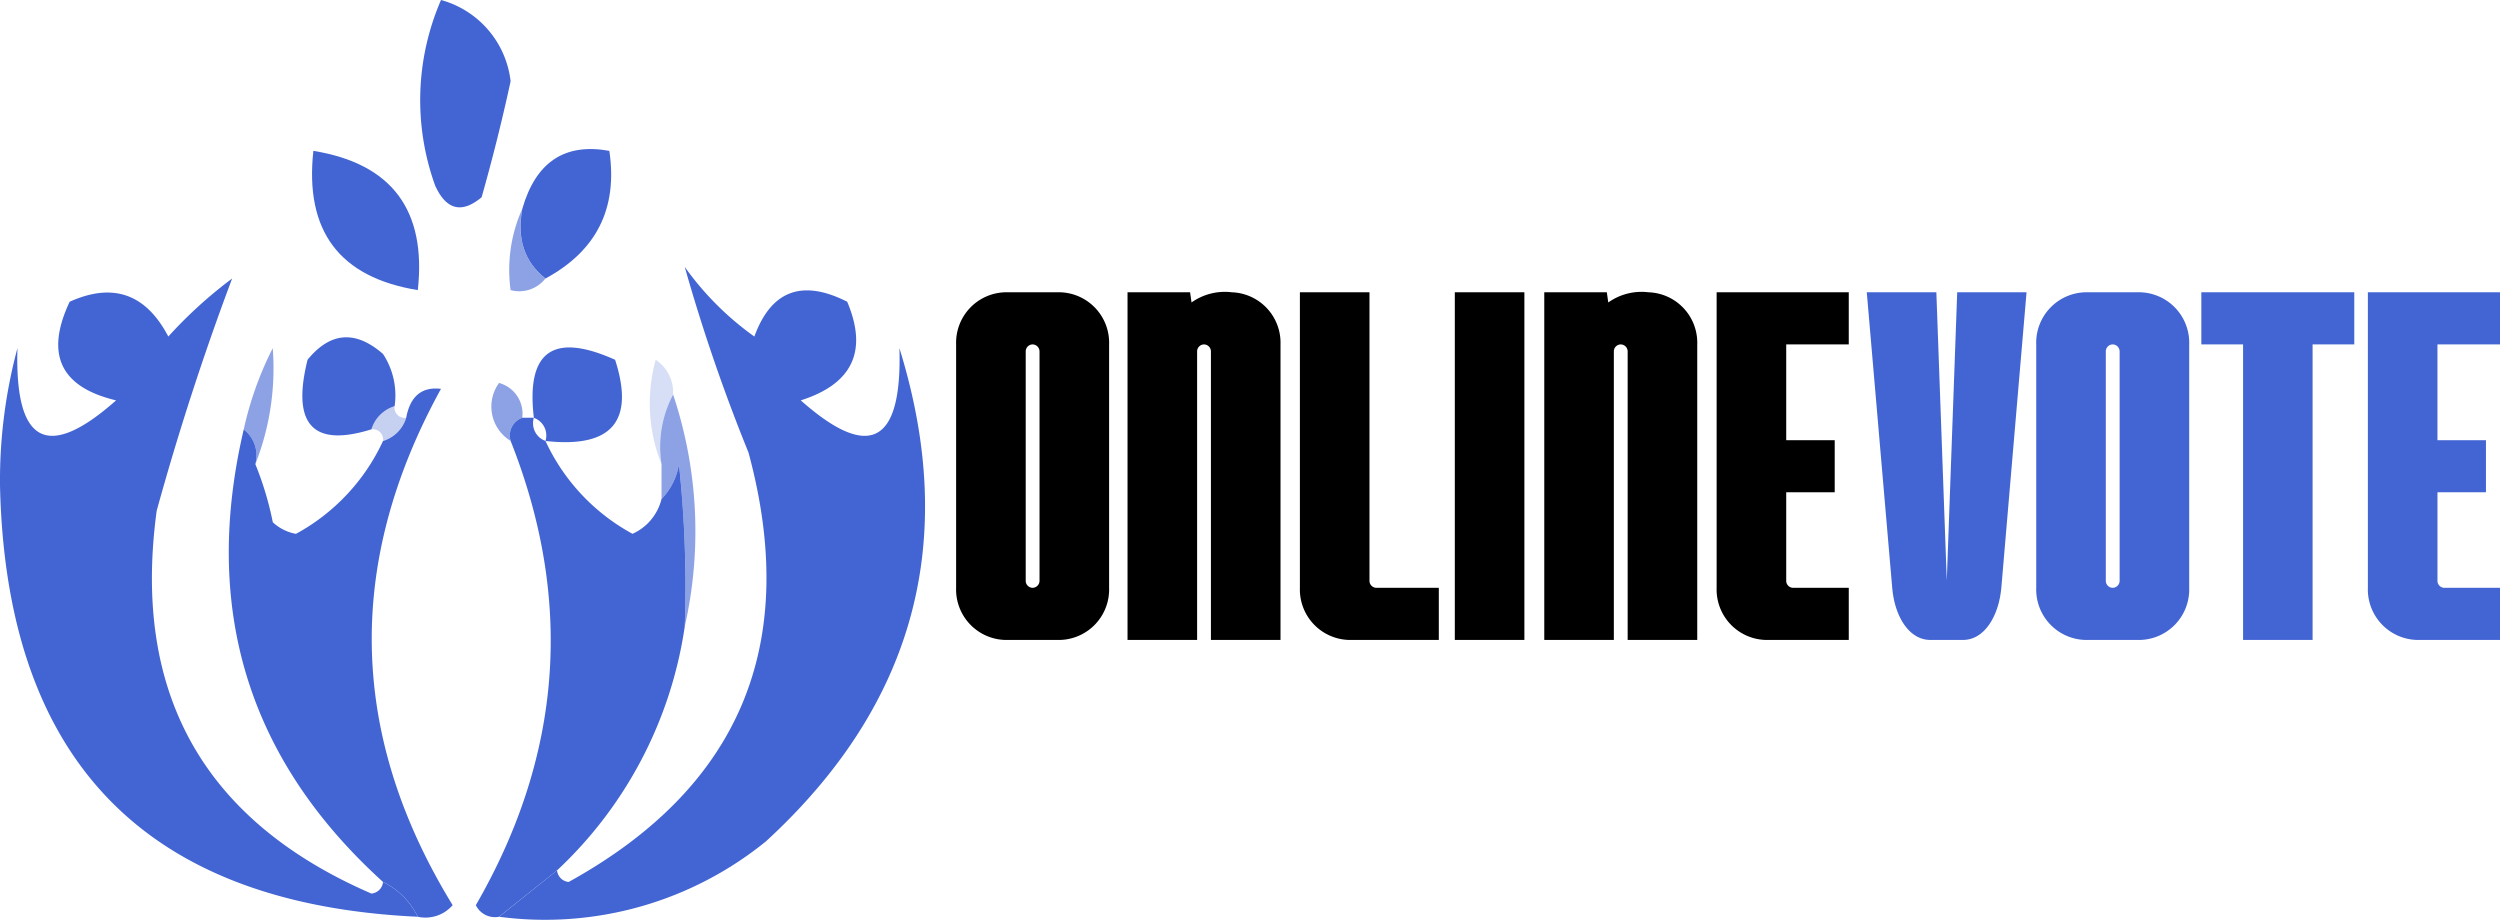 <svg xmlns="http://www.w3.org/2000/svg" width="226.586" height="83.36" viewBox="0 0 226.586 83.36">
  <g id="Groupe_84" data-name="Groupe 84" transform="translate(-10 -10)">
    <path id="Tracé_70" data-name="Tracé 70" d="M-30.894,0a4.575,4.575,0,0,0,4.417-4.724V-26.785a4.575,4.575,0,0,0-4.417-4.724h-5.032a4.575,4.575,0,0,0-4.417,4.724V-4.724A4.575,4.575,0,0,0-35.925,0ZM-33.42-4.724a.633.633,0,0,1-.615-.637V-26.147a.633.633,0,0,1,.615-.637.638.638,0,0,1,.637.637V-5.361A.638.638,0,0,1-33.42-4.724ZM-10.942,0V-26.785a4.575,4.575,0,0,0-4.417-4.724,5.2,5.2,0,0,0-3.647.923l-.132-.923h-5.669V0H-18.5V-26.147a.633.633,0,0,1,.615-.637.638.638,0,0,1,.637.637V0ZM3.406,0V-4.724H-2.263a.633.633,0,0,1-.615-.637V-31.509H-9.185V-4.724A4.575,4.575,0,0,0-4.768,0Zm7.756,0V-31.509H4.856V0ZM26.829,0V-26.785a4.575,4.575,0,0,0-4.417-4.724,5.2,5.2,0,0,0-3.647.923l-.132-.923H12.964V0H19.27V-26.147a.633.633,0,0,1,.615-.637.638.638,0,0,1,.637.637V0ZM40.562,0V-4.724H35.508a.633.633,0,0,1-.615-.637v-8.02h4.395v-4.724H34.893v-8.679h5.669v-4.724H28.586V-4.724A4.575,4.575,0,0,0,33,0Z" transform="translate(137 68)"/>
    <path id="Tracé_69" data-name="Tracé 69" d="M-20.083,0c1.912,0,3.23-2.109,3.472-4.724l2.285-26.785H-20.61l-.945,26.147L-22.5-31.509h-6.306L-26.5-4.724C-26.279-2.109-24.961,0-23.049,0ZM-4,0A4.575,4.575,0,0,0,.417-4.724V-26.785A4.575,4.575,0,0,0-4-31.509H-9.031a4.575,4.575,0,0,0-4.417,4.724V-4.724A4.575,4.575,0,0,0-9.031,0ZM-6.526-4.724a.633.633,0,0,1-.615-.637V-26.147a.633.633,0,0,1,.615-.637.638.638,0,0,1,.637.637V-5.361A.638.638,0,0,1-6.526-4.724ZM11.6,0V-26.785h3.779v-4.724H1.516v4.724H5.3V0ZM28.586,0V-4.724H23.533a.633.633,0,0,1-.615-.637v-8.02h4.395v-4.724H22.917v-8.679h5.669v-4.724H16.611V-4.724A4.575,4.575,0,0,0,21.028,0Z" transform="translate(208 68)" fill="#4265d3"/>
    <g id="Groupe_49" data-name="Groupe 49" transform="translate(10 10)">
      <g id="Groupe_44" data-name="Groupe 44" transform="translate(43.127 37.864)">
        <path id="Tracé_29" data-name="Tracé 29" d="M48.707,38.5h1.052a1.7,1.7,0,0,0,1.052,2.1A18.33,18.33,0,0,0,58.7,49.018a4.67,4.67,0,0,0,2.629-3.155,5.83,5.83,0,0,0,1.578-3.155,103.532,103.532,0,0,1,.526,14.725A37.733,37.733,0,0,1,51.863,79.52L46.6,83.727a1.923,1.923,0,0,1-2.1-1.052Q56.253,62.308,47.655,40.6A1.7,1.7,0,0,1,48.707,38.5Z" transform="translate(-44.5 -38.5)" fill="#4265d3" fill-rule="evenodd"/>
      </g>
      <g id="Groupe_48" data-name="Groupe 48">
        <g id="Groupe_32" data-name="Groupe 32" transform="translate(38.087)">
          <path id="Tracé_17" data-name="Tracé 17" d="M41.593,2.5A8.658,8.658,0,0,1,47.9,9.863q-1.145,5.288-2.629,10.518-2.7,2.249-4.207-1.052A22.794,22.794,0,0,1,41.593,2.5Z" transform="translate(-39.708 -2.5)" fill="#4265d3" fill-rule="evenodd"/>
        </g>
        <g id="Groupe_33" data-name="Groupe 33" transform="translate(47.179 13.51)">
          <path id="Tracé_18" data-name="Tracé 18" d="M50.611,27.078q-2.852-2.237-2.1-6.311Q50.337,14.4,56.4,15.508,57.56,23.322,50.611,27.078Z" transform="translate(-48.352 -15.345)" fill="#4265d3" fill-rule="evenodd"/>
        </g>
        <g id="Groupe_34" data-name="Groupe 34" transform="translate(28.282 13.673)">
          <path id="Tracé_19" data-name="Tracé 19" d="M30.506,15.5q10.66,1.734,9.466,12.621Q29.312,26.388,30.506,15.5Z" transform="translate(-30.386 -15.5)" fill="#4265d3" fill-rule="evenodd"/>
        </g>
        <g id="Groupe_35" data-name="Groupe 35" transform="translate(46.169 18.932)">
          <path id="Tracé_20" data-name="Tracé 20" d="M48.557,20.5q-.749,4.074,2.1,6.311a3.013,3.013,0,0,1-3.155,1.052A13.521,13.521,0,0,1,48.557,20.5Z" transform="translate(-47.393 -20.5)" fill="rgba(66,101,211,0.6)" fill-rule="evenodd"/>
        </g>
        <g id="Groupe_37" data-name="Groupe 37" transform="translate(0 25.243)">
          <path id="Tracé_22" data-name="Tracé 22" d="M24.536,26.5Q20.662,36.807,17.7,47.536q-3.376,24.81,19.458,34.709a1.159,1.159,0,0,0,1.052-1.052,6.88,6.88,0,0,1,3.155,3.155Q4.408,82.625,3.5,45.432A46.124,46.124,0,0,1,5.078,32.811q-.389,13,8.94,4.733-7.577-1.8-4.207-8.94,5.9-2.653,8.94,3.155A40.431,40.431,0,0,1,24.536,26.5Z" transform="translate(-3.496 -26.5)" fill="#4265d3" fill-rule="evenodd"/>
        </g>
        <g id="Groupe_38" data-name="Groupe 38" transform="translate(45.231 24.191)">
          <path id="Tracé_23" data-name="Tracé 23" d="M46.5,84.4l5.259-4.207a1.159,1.159,0,0,0,1.052,1.052q23.327-12.886,16.3-38.916A161.866,161.866,0,0,1,63.329,25.5a26.963,26.963,0,0,0,6.311,6.311q2.283-6.258,8.414-3.155,2.831,6.7-4.207,8.94,9.329,8.27,8.94-4.733Q90.9,59,70.691,77.564A31.754,31.754,0,0,1,46.5,84.4Z" transform="translate(-46.5 -25.5)" fill="#4265d3" fill-rule="evenodd"/>
        </g>
        <g id="Groupe_39" data-name="Groupe 39" transform="translate(27.404 30.572)">
          <path id="Tracé_24" data-name="Tracé 24" d="M37.912,37.807a3.161,3.161,0,0,0-2.1,2.1Q27.832,42.4,30.023,33.6q3.092-3.784,6.837-.526A6.815,6.815,0,0,1,37.912,37.807Z" transform="translate(-29.551 -31.567)" fill="#4265d3" fill-rule="evenodd"/>
        </g>
        <g id="Groupe_40" data-name="Groupe 40" transform="translate(48.266 31.487)">
          <path id="Tracé_25" data-name="Tracé 25" d="M50.558,40.918a1.7,1.7,0,0,0-1.052-2.1q-1.071-9.049,7.363-5.259Q59.566,41.916,50.558,40.918Z" transform="translate(-49.385 -32.436)" fill="#4265d3" fill-rule="evenodd"/>
        </g>
        <g id="Groupe_41" data-name="Groupe 41" transform="translate(22.091 31.554)">
          <path id="Tracé_26" data-name="Tracé 26" d="M25.552,43.018A3.013,3.013,0,0,0,24.5,39.863,30.813,30.813,0,0,1,27.129,32.5,23.74,23.74,0,0,1,25.552,43.018Z" transform="translate(-24.5 -32.5)" fill="rgba(66,101,211,0.6)" fill-rule="evenodd"/>
        </g>
        <g id="Groupe_42" data-name="Groupe 42" transform="translate(44.54 34.709)">
          <path id="Tracé_27" data-name="Tracé 27" d="M48.638,38.655a1.7,1.7,0,0,0-1.052,2.1A3.644,3.644,0,0,1,46.534,35.5,2.886,2.886,0,0,1,48.638,38.655Z" transform="translate(-45.843 -35.5)" fill="rgba(66,101,211,0.6)" fill-rule="evenodd"/>
        </g>
        <g id="Groupe_43" data-name="Groupe 43" transform="translate(33.661 36.813)">
          <path id="Tracé_28" data-name="Tracé 28" d="M37.6,37.5a.93.93,0,0,0,1.052,1.052,3.161,3.161,0,0,1-2.1,2.1A.93.93,0,0,0,35.5,39.6,3.161,3.161,0,0,1,37.6,37.5Z" transform="translate(-35.5 -37.5)" fill="rgba(66,101,211,0.3)" fill-rule="evenodd"/>
        </g>
        <g id="Groupe_45" data-name="Groupe 45" transform="translate(58.904 32.605)">
          <path id="Tracé_30" data-name="Tracé 30" d="M61.6,36.655a10.1,10.1,0,0,0-1.052,6.311,14.9,14.9,0,0,1-.526-9.466A3.542,3.542,0,0,1,61.6,36.655Z" transform="translate(-59.5 -33.5)" fill="rgba(66,101,211,0.21)" fill-rule="evenodd"/>
        </g>
        <g id="Groupe_46" data-name="Groupe 46" transform="translate(20.735 35.205)">
          <path id="Tracé_31" data-name="Tracé 31" d="M40.344,83.858A6.88,6.88,0,0,0,37.188,80.7Q18.856,64.085,24.567,39.683a3.013,3.013,0,0,1,1.052,3.155A29,29,0,0,1,27.2,48.1a4.147,4.147,0,0,0,2.1,1.052,18.33,18.33,0,0,0,7.888-8.414,3.161,3.161,0,0,0,2.1-2.1q.546-2.939,3.155-2.629Q29.384,59.769,43.5,82.806A3.254,3.254,0,0,1,40.344,83.858Z" transform="translate(-23.21 -35.972)" fill="#4265d3" fill-rule="evenodd"/>
        </g>
        <g id="Groupe_47" data-name="Groupe 47" transform="translate(59.847 35.761)">
          <path id="Tracé_32" data-name="Tracé 32" d="M61.557,36.5a39.086,39.086,0,0,1,1.052,21.036,103.532,103.532,0,0,0-.526-14.725,5.83,5.83,0,0,1-1.578,3.155V42.811A10.1,10.1,0,0,1,61.557,36.5Z" transform="translate(-60.396 -36.5)" fill="rgba(66,101,211,0.6)" fill-rule="evenodd"/>
        </g>
      </g>
    </g>
  </g>
</svg>
